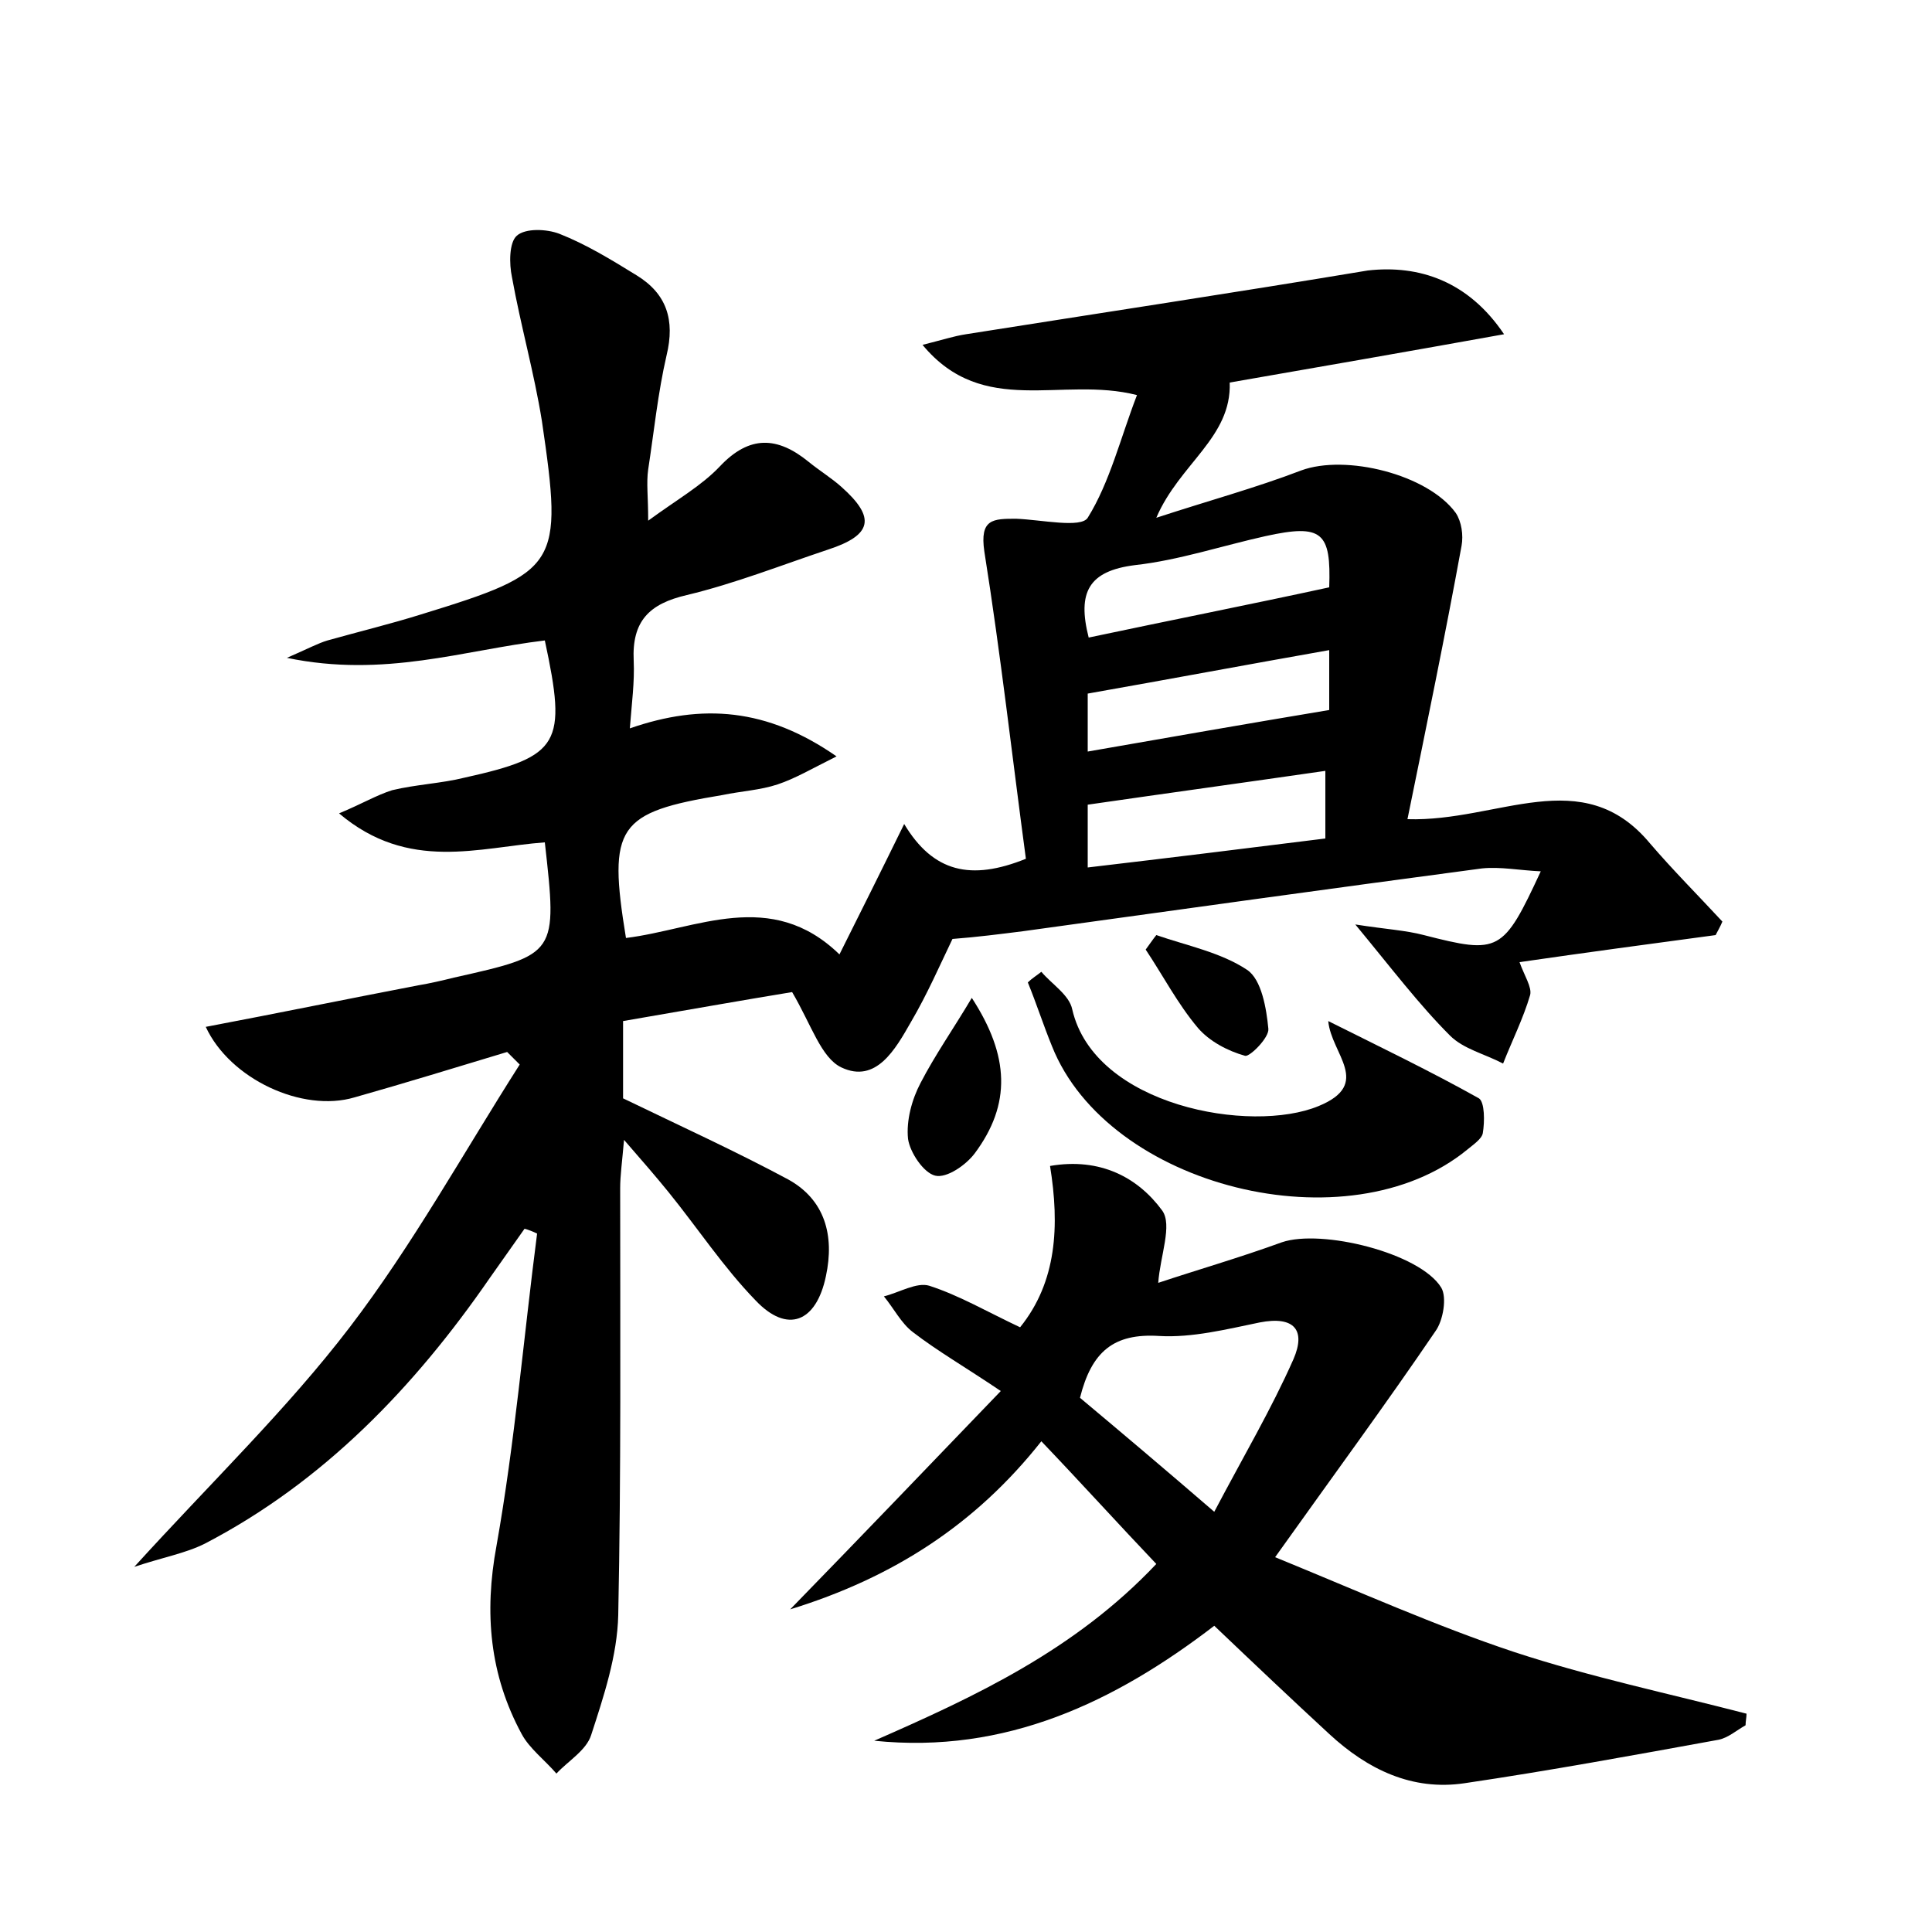 <?xml version="1.0" encoding="utf-8"?>
<!-- Generator: Adobe Illustrator 22.0.0, SVG Export Plug-In . SVG Version: 6.00 Build 0)  -->
<svg version="1.1" id="图层_1" xmlns="http://www.w3.org/2000/svg" xmlns:xlink="http://www.w3.org/1999/xlink" x="0px" y="0px"
	 viewBox="0 0 200 200" style="enable-background:new 0 0 200 200;" xml:space="preserve">
<style type="text/css">
	.st0{fill:#FFFFFF;}
</style>
<g>
	
	<path d="M155.7,34.6c-10,1.8-19.2,3.4-28.4,5c0.2,5.7-5.2,8.4-7.6,14c5.5-1.8,10.3-3.1,15-4.9c4.6-1.7,13.1,0.4,16,4.4
		c0.6,0.9,0.8,2.3,0.6,3.4c-1.7,9.3-3.6,18.5-5.6,28.3c9.4,0.3,18.1-5.9,25.1,2.5c2.4,2.8,5,5.4,7.5,8.1c-0.2,0.5-0.5,1-0.7,1.4
		c-6.7,0.9-13.4,1.8-20.3,2.8c0.5,1.4,1.3,2.6,1.1,3.4c-0.7,2.4-1.9,4.8-2.8,7.1c-1.9-1-4.1-1.5-5.5-2.9c-3.2-3.2-6-6.9-9.8-11.5
		c3.2,0.5,5.2,0.6,7.1,1.1c7.8,2,8.2,1.8,12.1-6.6c-2.2-0.1-4.2-0.5-6.1-0.3c-15.8,2.1-31.6,4.3-47.5,6.5c-2.4,0.3-4.7,0.6-7.3,0.8
		c-1.3,2.7-2.6,5.7-4.3,8.6c-1.6,2.8-3.6,6.4-7.2,4.7c-2.1-1-3.1-4.4-5.1-7.8c-4.9,0.8-11.1,1.9-17.5,3c0,3.1,0,5.9,0,8
		c6,2.9,11.7,5.5,17.1,8.4c3.8,2.1,4.8,5.8,3.9,10c-1,4.8-4,6-7.3,2.5c-3.3-3.4-6-7.5-9-11.2c-1.3-1.6-2.6-3.1-4.6-5.4
		c-0.2,2.3-0.4,3.7-0.4,5c0,14.7,0.1,29.5-0.2,44.2c-0.1,4.2-1.5,8.4-2.8,12.4c-0.5,1.6-2.4,2.7-3.6,4c-1.2-1.4-2.8-2.6-3.6-4.1
		c-3.3-6.1-3.9-12.5-2.6-19.5c1.9-10.7,2.8-21.5,4.2-32.3c-0.4-0.2-0.9-0.4-1.3-0.5c-1.2,1.7-2.4,3.4-3.6,5.1
		c-7.8,11.3-17.2,21.1-29.5,27.5c-2,1-4.3,1.4-7.3,2.4c8-8.8,15.8-16.3,22.3-24.8c6.5-8.5,11.8-18.1,17.6-27.2
		c-0.4-0.4-0.9-0.9-1.3-1.3c-5.3,1.6-10.5,3.2-15.8,4.7c-5.4,1.6-12.9-1.9-15.4-7.3c7.4-1.4,14.7-2.9,22-4.3
		c1.2-0.2,2.5-0.5,3.7-0.8c10.7-2.4,10.7-2.4,9.4-14c-6.8,0.5-14.1,3.1-21.3-3c2.4-1,3.9-1.9,5.5-2.4c2.5-0.6,5.1-0.7,7.5-1.3
		c9.9-2.2,10.6-3.5,8.3-14.2c-8.4,1-16.6,3.9-26.7,1.8c2.3-1,3.2-1.5,4.2-1.8c3.2-0.9,6.5-1.7,9.7-2.7c14.3-4.4,14.7-5,12.5-20
		c-0.8-5-2.2-9.9-3.1-14.9c-0.3-1.4-0.3-3.6,0.5-4.3c0.9-0.8,3.1-0.7,4.4-0.2c2.8,1.1,5.4,2.7,8,4.3c3.1,1.9,4,4.6,3.1,8.3
		c-0.9,3.9-1.3,7.9-1.9,11.8c-0.2,1.4,0,2.8,0,5.3c3-2.2,5.5-3.6,7.4-5.6c3.1-3.3,6-3.1,9.2-0.5c1.1,0.9,2.4,1.7,3.4,2.6
		c3.6,3.2,3.2,5-1.4,6.5c-4.8,1.6-9.6,3.5-14.6,4.7c-3.9,0.9-5.7,2.7-5.5,6.8c0.1,2.2-0.2,4.4-0.4,7c7.5-2.6,14.2-2.1,21.4,2.9
		c-2.6,1.3-4.3,2.3-6.1,2.9c-1.8,0.6-3.8,0.7-5.7,1.1c-10.9,1.8-11.9,3.2-10,14.8c7.3-0.9,15-5.2,22.1,1.7c2.2-4.4,4.3-8.6,6.7-13.5
		c3,5,6.9,5.9,12.6,3.6c-1.4-10.4-2.6-21.1-4.3-31.8c-0.5-3.4,0.9-3.4,3.3-3.4c2.6,0.1,6.7,1,7.4-0.1c2.3-3.7,3.4-8.3,5.1-12.7
		c-7.8-2-15.9,2.4-22.2-5.2c2-0.5,3.2-0.9,4.5-1.1c13.9-2.2,27.8-4.3,41.6-6.6C146.9,27.4,152,29.1,155.7,34.6z M112.6,83.3
		c0,2,0,4,0,6.5c8.5-1,16.6-2,24.6-3c0-2.7,0-4.7,0-7C128.9,81,120.9,82.1,112.6,83.3z M112.7,66c8.5-1.8,16.6-3.4,24.9-5.2
		c0.2-5.7-0.7-6.6-6.6-5.3c-4.5,1-9,2.5-13.5,3C112.7,59.1,111.5,61.3,112.7,66z M112.6,77.8c8.6-1.5,16.6-2.9,25-4.3
		c0-1.3,0-3.6,0-6.2c-8.5,1.5-16.5,3-25,4.5C112.6,73.1,112.6,75.3,112.6,77.8z"/>
	<path d="M81.8,166.6c7.5-7.7,14.3-14.8,21.8-22.6c-3.7-2.5-6.5-4.1-9.1-6.1c-1.2-0.9-2-2.5-3-3.7c1.6-0.4,3.4-1.5,4.7-1.1
		c3.1,1,6,2.7,9.4,4.3c3.8-4.7,4.1-10.5,3.1-16.7c5.2-0.9,9.1,1.2,11.6,4.6c1.1,1.5-0.2,4.7-0.4,7.5c3.9-1.3,8.4-2.6,12.8-4.2
		c4.1-1.4,14.3,1.1,16.5,4.7c0.6,1,0.2,3.4-0.6,4.5c-5.1,7.5-10.4,14.7-16.6,23.4c8.8,3.6,16.6,7.1,24.7,9.8
		c7.9,2.6,16,4.3,24.1,6.4c0,0.4-0.1,0.8-0.1,1.2c-0.9,0.5-1.8,1.3-2.8,1.5c-8.8,1.6-17.5,3.2-26.3,4.5c-5.4,0.8-10-1.4-14-5.1
		c-3.9-3.6-7.7-7.2-11.9-11.2c-10.3,7.9-21.6,13.3-35.2,11.9c10.5-4.6,20.8-9.4,29.2-18.3c-3.9-4.1-7.7-8.3-11.9-12.7
		C101,157.8,92.5,163.3,81.8,166.6z M125.7,156.5c3-5.7,5.9-10.6,8.2-15.8c1.3-3,0.1-4.5-3.5-3.8c-3.4,0.7-7,1.6-10.4,1.4
		c-4.7-0.3-7,1.6-8.2,6.4C116.1,148.3,120.6,152.1,125.7,156.5z"/>
	<path d="M107.8,100.6c1.1,1.3,2.9,2.4,3.2,3.9c2.3,10,18.5,12.9,25.5,10c5.6-2.3,1.3-5.4,1-8.8c5.4,2.7,10.6,5.2,15.6,8
		c0.6,0.4,0.6,2.4,0.4,3.6c-0.1,0.6-1,1.2-1.6,1.7c-12.3,10.1-37.2,3.9-43-10.7c-0.9-2.2-1.6-4.4-2.5-6.6
		C106.8,101.3,107.3,101,107.8,100.6z"/>
	<path d="M100.6,103.3c3.9,6,4.1,11,0.3,16.1c-0.9,1.2-2.9,2.6-4.1,2.3c-1.2-0.3-2.6-2.4-2.8-3.8c-0.2-1.9,0.4-4.1,1.3-5.8
		C96.8,109.2,98.7,106.5,100.6,103.3z"/>
	<path d="M119.7,96.8c3.2,1.1,6.7,1.8,9.4,3.6c1.5,1,2,4,2.2,6.1c0.1,0.9-1.9,2.9-2.4,2.8c-1.8-0.5-3.7-1.5-4.9-2.9
		c-2.1-2.5-3.6-5.4-5.4-8.1C118.9,97.9,119.3,97.3,119.7,96.8z"/>
	
	
	
	
</g>
</svg>
